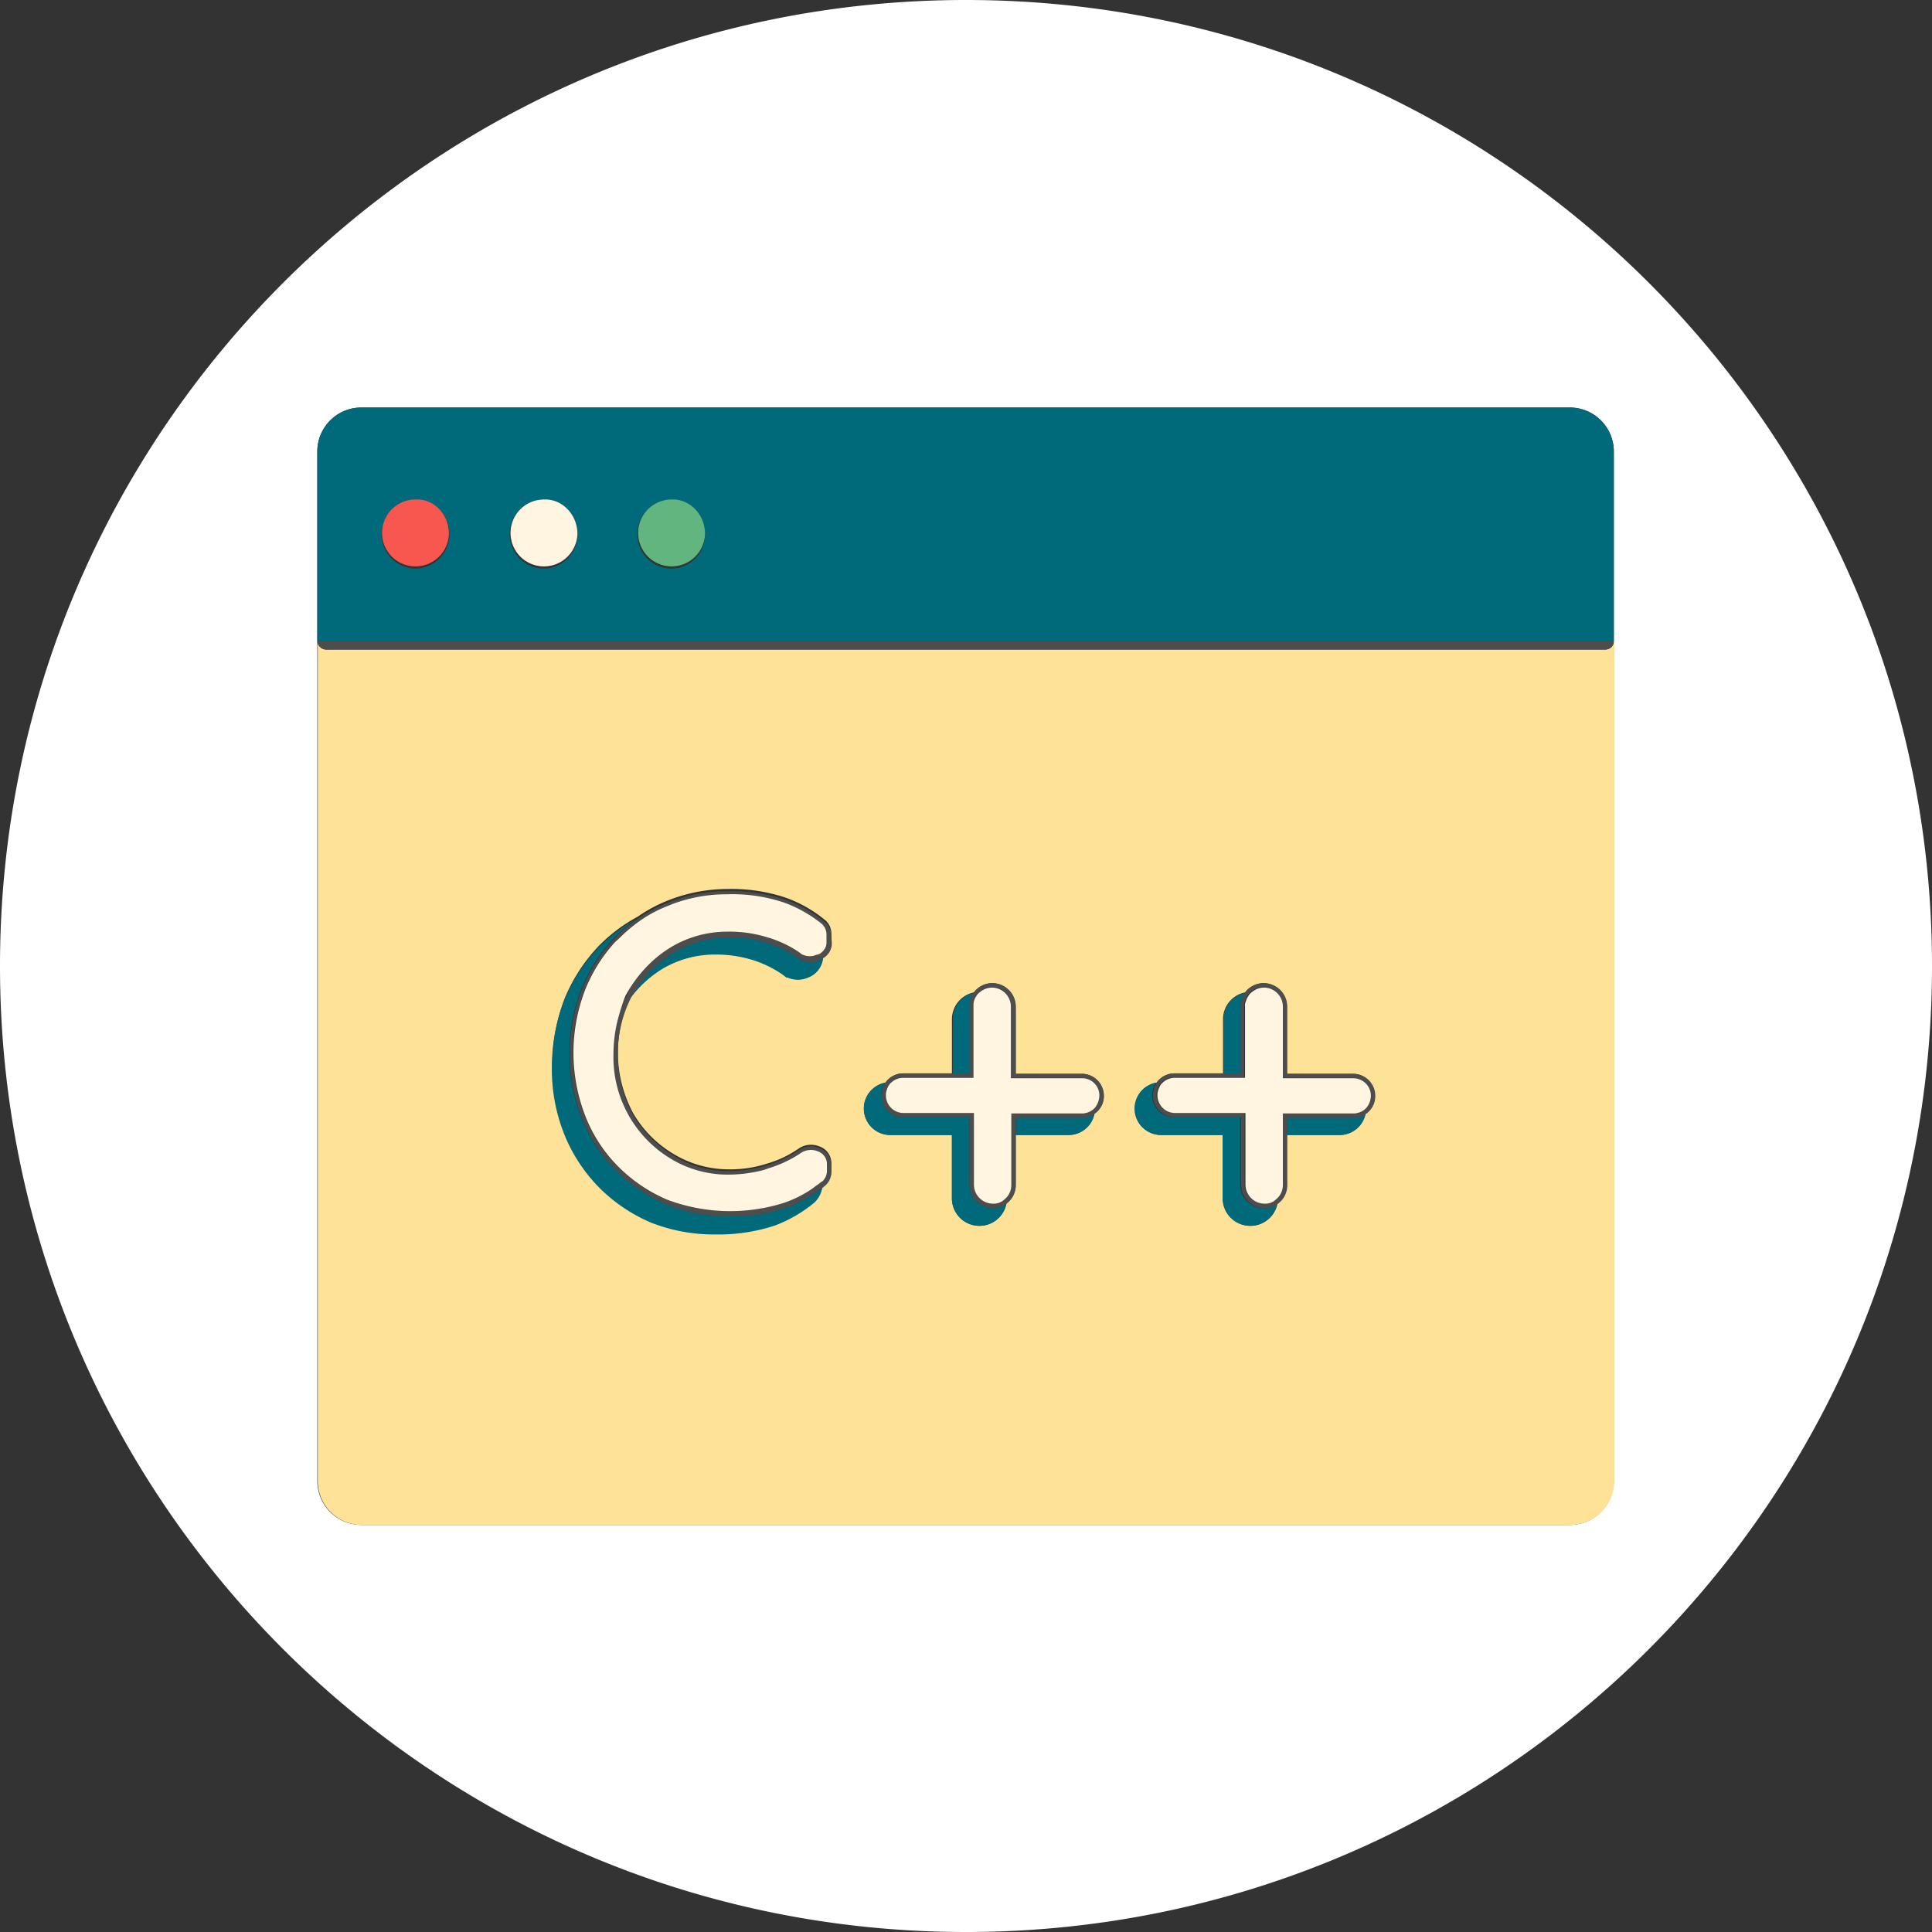 <svg xmlns="http://www.w3.org/2000/svg" viewBox="0 0 439 439"><rect x="0" y="0" width="439" height="439" fill="#333333" stroke="none"/><title>Asset 19</title><g id="Layer_2" data-name="Layer 2"><g id="Слой_1" data-name="Слой 1"><path d="M219.5,0C98.3,0,0,98.3,0,219.5S98.3,439,219.5,439,439,340.7,439,219.5,340.7,0,219.5,0ZM366.7,336.5a10,10,0,0,1-10,10H82.1a10,10,0,0,1-10-10V102.6a10,10,0,0,1,10-10H356.7a10,10,0,0,1,10,10V336.5Z" fill="#fff"/><path d="M366.2,147a2,2,0,0,1-1.4.6H74.2a2,2,0,0,1-2-2V336.5a10,10,0,0,0,10,10H356.8a10,10,0,0,0,10-10V145.6A2.59,2.59,0,0,1,366.2,147ZM189,214.4a3.83,3.83,0,0,1-2,3.3,5.24,5.24,0,0,1-3.3,4.3,5.75,5.75,0,0,1-4.8,0l-.1.1-.8-.6-.1-.1-.6-.4a25.15,25.15,0,0,0-6.4-3,28.15,28.15,0,0,0-8.5-1.2,23.23,23.23,0,0,0-11.8,3.2,26,26,0,0,0-7.5,6.9,29.15,29.15,0,0,0,.8,26.1,25.9,25.9,0,0,0,9.3,9.3,24.23,24.23,0,0,0,12.3,3.4,27.11,27.11,0,0,0,8.8-1.3,24.69,24.69,0,0,0,7.3-3.5,5,5,0,0,1,4.6-.4,4,4,0,0,1,2.7,3.7v1.7a3.8,3.8,0,0,1-1.5,3.2c-.2.1-.3.3-.5.4a5.68,5.68,0,0,1-1.8,3.4,31.46,31.46,0,0,1-9,5.2,41.09,41.09,0,0,1-13.6,2,38.93,38.93,0,0,1-14.5-2.7,37.19,37.19,0,0,1-11.7-7.9l-.1-.1a36.76,36.76,0,0,1-7.9-12.1,39.55,39.55,0,0,1-2.8-15.2,42.32,42.32,0,0,1,2.8-15.2,38.41,38.41,0,0,1,7.9-12.1,36.6,36.6,0,0,1,8.7-6.5,33.27,33.27,0,0,1,6.4-3.5,36.94,36.94,0,0,1,14.1-2.8,38.6,38.6,0,0,1,13.2,2,29.8,29.8,0,0,1,8.8,5,3.93,3.93,0,0,1,1.5,3.2ZM248.7,253a6,6,0,0,1-5.9,4.9h-12v11.3a5.12,5.12,0,0,1-2.1,4.2,6.25,6.25,0,0,1-12.4-1.2V257.9h-14a6,6,0,0,1-1.1-11.9,4.93,4.93,0,0,1,4.1-2.1h11V231.6a6.23,6.23,0,0,1,5-6.1,5.26,5.26,0,0,1,4.2-2.1,5.34,5.34,0,0,1,5.3,5.3V244h15a5,5,0,0,1,5,5A4.52,4.52,0,0,1,248.7,253Zm61.6,0a6,6,0,0,1-5.9,4.9h-12v11.3a5.12,5.12,0,0,1-2.1,4.2,6.25,6.25,0,0,1-12.4-1.2V257.9h-14a6,6,0,0,1-1.1-11.9,4.93,4.93,0,0,1,4.1-2.1h11V231.6a6.23,6.23,0,0,1,5-6.1,5.26,5.26,0,0,1,4.2-2.1,5.34,5.34,0,0,1,5.3,5.3V244h15a5,5,0,0,1,5,5A4.52,4.52,0,0,1,310.3,253Z" fill="#fde298"/><path d="M366.7,145.6a1.68,1.68,0,0,1-.6,1.4,2,2,0,0,1-1.4.6H74.1a2,2,0,0,1-2-2Z" fill="#4d4d4d"/><path d="M356.7,92.6H82.1a10,10,0,0,0-10,10v43H366.7v-43A10,10,0,0,0,356.7,92.6ZM94.5,129.2a7.8,7.8,0,0,1,0-15.6c4.3-.2,7.6,3.4,7.6,7.8A7.77,7.77,0,0,1,94.5,129.2Zm29.1,0a7.8,7.8,0,0,1,0-15.6c4.1-.2,7.6,3.4,7.6,7.8A7.71,7.71,0,0,1,123.6,129.2Zm29,0a7.8,7.8,0,0,1,0-15.6c4.1-.2,7.6,3.4,7.6,7.8A7.71,7.71,0,0,1,152.6,129.2Z" fill="#00697a"/><path d="M102,121.3a7.6,7.6,0,1,1-7.6-7.8C98.7,113.3,102,116.9,102,121.3Z" fill="#f85750"/><path d="M131.2,121.3a7.6,7.6,0,1,1-7.6-7.8C127.7,113.3,131.2,116.9,131.2,121.3Z" fill="#fff5e0"/><path d="M160.2,121.3a7.6,7.6,0,1,1-7.6-7.8C156.7,113.3,160.2,116.9,160.2,121.3Z" fill="#62b57f"/><path d="M310.3,253a6,6,0,0,1-5.9,4.9h-12v-4h15.5a2.66,2.66,0,0,0,1.2-.3A2.28,2.28,0,0,0,310.3,253Z" fill="#00697a"/><path d="M283,225.6a7.46,7.46,0,0,0-.7,1.2,2.77,2.77,0,0,0-.3,1.3V244h-4V231.7A6.21,6.21,0,0,1,283,225.6Z" fill="#00697a"/><path d="M248.7,253a6,6,0,0,1-5.9,4.9h-12v-4h15.5a2.66,2.66,0,0,0,1.2-.3A1.71,1.71,0,0,0,248.7,253Z" fill="#00697a"/><path d="M228.7,273.4a6.25,6.25,0,0,1-12.4-1.2V257.9h-14a6,6,0,0,1-1.1-11.9,3.38,3.38,0,0,0-.6,1.2l-.3,1.2v.5a5,5,0,0,0,5,5h15v15.3a5.34,5.34,0,0,0,5.3,5.3h.6l1.3-.3A12.49,12.49,0,0,0,228.7,273.4Z" fill="#00697a"/><path d="M221.5,225.6a7.46,7.46,0,0,0-.7,1.2,2.77,2.77,0,0,0-.3,1.3V244h-4V231.7A6,6,0,0,1,221.5,225.6Z" fill="#00697a"/><path d="M186.8,269.9a5.68,5.68,0,0,1-1.8,3.4,31.46,31.46,0,0,1-9,5.2,41.09,41.09,0,0,1-13.6,2,38.93,38.93,0,0,1-14.5-2.7,37.19,37.19,0,0,1-11.7-7.9l-.1-.1a36.76,36.76,0,0,1-7.9-12.1,39.55,39.55,0,0,1-2.8-15.2,42.32,42.32,0,0,1,2.8-15.2,38.41,38.41,0,0,1,7.9-12.1,36.6,36.6,0,0,1,8.7-6.5,28.56,28.56,0,0,0-5,4.2,16.61,16.61,0,0,0-1.3,1.4,35.78,35.78,0,0,0-4.7,6.8c-.6,1.1-1.1,2.3-1.6,3.4a39.78,39.78,0,0,0-2.8,14.8,37.88,37.88,0,0,0,2.8,14.8,35,35,0,0,0,7.7,11.8l.1.1a37.46,37.46,0,0,0,11.3,7.6,36.87,36.87,0,0,0,14.1,2.7,38.6,38.6,0,0,0,13.2-2,20.65,20.65,0,0,0,3.4-1.5,25,25,0,0,0,3.5-2.1A2,2,0,0,0,186.8,269.9Z" fill="#00697a"/><path d="M187,217.8a5.24,5.24,0,0,1-3.3,4.3,5.75,5.75,0,0,1-4.8,0l-.1.1-.8-.6-.1-.1-.6-.4a25.15,25.15,0,0,0-6.4-3,28.15,28.15,0,0,0-8.5-1.2,23.23,23.23,0,0,0-11.8,3.2,26,26,0,0,0-7.5,6.9,6.38,6.38,0,0,1,.8-1.4,27.58,27.58,0,0,1,2.8-3.9,22,22,0,0,1,4.5-4.1,13.73,13.73,0,0,1,2-1.3,24.23,24.23,0,0,1,12.3-3.4,27.11,27.11,0,0,1,8.8,1.3,25.89,25.89,0,0,1,6.9,3.3l.3.2.4.3a5,5,0,0,0,2.7.5,2,2,0,0,0,1.1-.3c.1,0,.3-.1.4-.1A9.44,9.44,0,0,0,187,217.8Z" fill="#00697a"/><path d="M290.2,273.4a6.25,6.25,0,0,1-12.4-1.2V257.9h-14a6,6,0,0,1-1.1-11.9,3.38,3.38,0,0,0-.6,1.2l-.3,1.2v.5a5,5,0,0,0,5,5h15v15.3a5.34,5.34,0,0,0,5.3,5.3h.6l1.3-.3A4.13,4.13,0,0,0,290.2,273.4Z" fill="#00697a"/><path d="M143.2,227.1a6.38,6.38,0,0,1,.8-1.4,27.58,27.58,0,0,1,2.8-3.9,22,22,0,0,1,4.5-4.1,13.73,13.73,0,0,1,2-1.3,24.23,24.23,0,0,1,12.3-3.4,27.11,27.11,0,0,1,8.8,1.3,25.89,25.89,0,0,1,6.9,3.3l.3.2.4.3a5,5,0,0,0,2.7.5,2,2,0,0,0,1.1-.3c.1,0,.3-.1.4-.1a2.51,2.51,0,0,0,.7-.4,3.87,3.87,0,0,0,2-3.3v-1.8a3.8,3.8,0,0,0-1.5-3.2,28.6,28.6,0,0,0-8.8-5,39,39,0,0,0-13.2-2,35.15,35.15,0,0,0-14.1,2.8,30.55,30.55,0,0,0-6.4,3.5,28.56,28.56,0,0,0-5,4.2,16.61,16.61,0,0,0-1.3,1.4,35.78,35.78,0,0,0-4.7,6.8c-.6,1.1-1.1,2.3-1.6,3.4a39.78,39.78,0,0,0-2.8,14.8,37.88,37.88,0,0,0,2.8,14.8A35,35,0,0,0,140,266l.1.1a37.46,37.46,0,0,0,11.3,7.6,36.87,36.87,0,0,0,14.1,2.7,38.6,38.6,0,0,0,13.2-2,20.65,20.65,0,0,0,3.4-1.5,25,25,0,0,0,3.5-2.1,14.63,14.63,0,0,1,1.3-.9c.2-.1.3-.3.5-.4a4.07,4.07,0,0,0,1.5-3.2v-1.7a4,4,0,0,0-2.7-3.7,4.66,4.66,0,0,0-4.6.4,29,29,0,0,1-7.3,3.5,30.12,30.12,0,0,1-8.8,1.3,23.29,23.29,0,0,1-12.3-3.4,26.71,26.71,0,0,1-9.3-9.3,27.21,27.21,0,0,1-3.5-13.8A27.72,27.72,0,0,1,143.2,227.1Zm-1-.5a28.64,28.64,0,0,0-2.1,5.8,31.94,31.94,0,0,0-.8,7,26.93,26.93,0,0,0,13.2,24,24.87,24.87,0,0,0,12.8,3.5,32.16,32.16,0,0,0,7.1-.8,11.69,11.69,0,0,0,2-.6,27.86,27.86,0,0,0,7-3.2c.2-.1.4-.3.6-.4a4.1,4.1,0,0,1,3.7-.3,3.07,3.07,0,0,1,2.1,2.8v1.7a3.26,3.26,0,0,1-1,2.3.35.35,0,0,1-.2.1c-.3.2-.6.5-.9.7a10.47,10.47,0,0,0-1.1.8,26.53,26.53,0,0,1-6.5,3.3,40.61,40.61,0,0,1-26.6-.7,35.1,35.1,0,0,1-11.1-7.5l-.1-.1a33.5,33.5,0,0,1-7.4-11.4,39.75,39.75,0,0,1,0-28.8,36.24,36.24,0,0,1,6.1-10,9.27,9.27,0,0,1,1.4-1.4,37.17,37.17,0,0,1,4.8-4.1,29.44,29.44,0,0,1,6.3-3.4l1.5-.6a35.15,35.15,0,0,1,12.2-2.1,37,37,0,0,1,12.9,1.9,30,30,0,0,1,8.5,4.8,3.25,3.25,0,0,1,1.1,2.5v1.8a2.81,2.81,0,0,1-1,2.1,2.07,2.07,0,0,1-1,.6h-.1l-.9.3a4.1,4.1,0,0,1-2.7-.4l-.1-.1-.4-.3a25.12,25.12,0,0,0-7.2-3.4,29,29,0,0,0-9.1-1.3,24.87,24.87,0,0,0-12.8,3.5,27.26,27.26,0,0,0-6.6,5.6,30.83,30.83,0,0,0-3,4.1A4.28,4.28,0,0,1,142.2,226.6Z" fill="#4d4d4d"/><path d="M307.5,244h-15V228.7a5.34,5.34,0,0,0-5.3-5.3,5.12,5.12,0,0,0-4.2,2.1,7.46,7.46,0,0,0-.7,1.2,2.77,2.77,0,0,0-.3,1.3v15.9H267a4.93,4.93,0,0,0-4.1,2.1,3.38,3.38,0,0,0-.6,1.2l-.3,1.2v.5a5,5,0,0,0,5,5h15v15.3a5.34,5.34,0,0,0,5.3,5.3h.6l1.3-.3a4.73,4.73,0,0,0,1.2-.7,5.12,5.12,0,0,0,2.1-4.2V254H308a2.66,2.66,0,0,0,1.2-.3,6.72,6.72,0,0,0,1.2-.6,4.93,4.93,0,0,0,2.1-4.1A5,5,0,0,0,307.5,244Zm2.8,7.6a3.92,3.92,0,0,1-1,.8,3.58,3.58,0,0,1-1.1.4,2.77,2.77,0,0,1-.9.1h-16v16.3a4.27,4.27,0,0,1-1,2.7,9,9,0,0,1-1,.9,3.7,3.7,0,0,1-1.1.5,3.75,3.75,0,0,1-1.1.1,4.33,4.33,0,0,1-4.3-4.3V252.8h-16a4,4,0,0,1-4-4,2.77,2.77,0,0,1,.1-.9,4.87,4.87,0,0,1,.4-1.1,2.72,2.72,0,0,1,.8-1,4,4,0,0,1,2.6-1h16V228.5a2,2,0,0,1,.2-1.1,3.7,3.7,0,0,1,.5-1.1,2.84,2.84,0,0,1,.9-1,4.27,4.27,0,0,1,2.7-1,4.33,4.33,0,0,1,4.3,4.3v16.3h16a4,4,0,0,1,4,4A2.77,2.77,0,0,1,310.3,251.6Z" fill="#4d4d4d"/><path d="M311.5,249a4.49,4.49,0,0,1-1,2.7,3.92,3.92,0,0,1-1,.8,3.58,3.58,0,0,1-1.1.4,2.77,2.77,0,0,1-.9.1h-16v16.3a4.27,4.27,0,0,1-1,2.7,9,9,0,0,1-1,.9,3.7,3.7,0,0,1-1.1.5,3.75,3.75,0,0,1-1.1.1,4.33,4.33,0,0,1-4.3-4.3V252.9H267a4,4,0,0,1-4-4,2.77,2.77,0,0,1,.1-.9,4.87,4.87,0,0,1,.4-1.1,2.72,2.72,0,0,1,.8-1,4,4,0,0,1,2.6-1h16V228.6a2,2,0,0,1,.2-1.1,3.7,3.7,0,0,1,.5-1.1,2.84,2.84,0,0,1,.9-1,4.27,4.27,0,0,1,2.7-1,4.33,4.33,0,0,1,4.3,4.3V245h16A4,4,0,0,1,311.5,249Z" fill="#fff5e0"/><path d="M245.8,244h-15V228.7a5.34,5.34,0,0,0-5.3-5.3,5.12,5.12,0,0,0-4.2,2.1,7.46,7.46,0,0,0-.7,1.2,2.77,2.77,0,0,0-.3,1.3v15.9h-15a4.93,4.93,0,0,0-4.1,2.1,3.38,3.38,0,0,0-.6,1.2l-.3,1.2v.5a5,5,0,0,0,5,5h15v15.3a5.34,5.34,0,0,0,5.3,5.3h.6l1.3-.3a4.73,4.73,0,0,0,1.2-.7,5.12,5.12,0,0,0,2.1-4.2V254h15.5a2.66,2.66,0,0,0,1.2-.3,6.72,6.72,0,0,0,1.2-.6,5,5,0,0,0-2.9-9.1Zm3,7.6a3.92,3.92,0,0,1-1,.8,3.58,3.58,0,0,1-1.1.4,2.77,2.77,0,0,1-.9.1h-16v16.3a4.27,4.27,0,0,1-1,2.7,9,9,0,0,1-1,.9,3.7,3.7,0,0,1-1.1.5,3.75,3.75,0,0,1-1.1.1,4.33,4.33,0,0,1-4.3-4.3V252.8h-16a4,4,0,0,1-4-4,2.77,2.77,0,0,1,.1-.9,4.87,4.87,0,0,1,.4-1.1,2.72,2.72,0,0,1,.8-1,4,4,0,0,1,2.6-1h16V228.5a3.75,3.75,0,0,1,.1-1.1,3.7,3.7,0,0,1,.5-1.1,2.84,2.84,0,0,1,.9-1,4.27,4.27,0,0,1,2.7-1,4.33,4.33,0,0,1,4.3,4.3v16.3h16a4,4,0,0,1,4,4A2.94,2.94,0,0,1,248.8,251.6Z" fill="#4d4d4d"/><path d="M249.8,249a4.49,4.49,0,0,1-1,2.7,3.92,3.92,0,0,1-1,.8,3.58,3.58,0,0,1-1.1.4,2.77,2.77,0,0,1-.9.1h-16v16.3a4.27,4.27,0,0,1-1,2.7,9,9,0,0,1-1,.9,3.7,3.7,0,0,1-1.1.5,3.75,3.75,0,0,1-1.1.1,4.33,4.33,0,0,1-4.3-4.3V252.9h-16a4,4,0,0,1-4-4,2.77,2.77,0,0,1,.1-.9,4.87,4.87,0,0,1,.4-1.1,2.72,2.72,0,0,1,.8-1,4,4,0,0,1,2.6-1h16V228.6a3.75,3.75,0,0,1,.1-1.1,3.7,3.7,0,0,1,.5-1.1,2.84,2.84,0,0,1,.9-1,4.27,4.27,0,0,1,2.7-1,4.33,4.33,0,0,1,4.3,4.3V245h16A3.91,3.91,0,0,1,249.8,249Z" fill="#fff5e0"/><path d="M140.2,232.4a31.94,31.94,0,0,0-.8,7,26.93,26.93,0,0,0,13.2,24,24.87,24.87,0,0,0,12.8,3.5,32.16,32.16,0,0,0,7.1-.8,11.69,11.69,0,0,0,2-.6,27.86,27.86,0,0,0,7-3.2c.2-.1.4-.3.6-.4a4.1,4.1,0,0,1,3.7-.3,3.07,3.07,0,0,1,2.1,2.8v1.7a3.26,3.26,0,0,1-1,2.3.35.35,0,0,1-.2.1c-.3.2-.6.5-.9.7a10.47,10.47,0,0,0-1.1.8,26.53,26.53,0,0,1-6.5,3.3,40.61,40.61,0,0,1-26.6-.7,35.1,35.1,0,0,1-11.1-7.5l-.1-.1a33.5,33.5,0,0,1-7.4-11.4,39.75,39.75,0,0,1,0-28.8,36.24,36.24,0,0,1,6.1-10,9.27,9.27,0,0,1,1.4-1.4,37.17,37.17,0,0,1,4.8-4.1,29.44,29.44,0,0,1,6.3-3.4l1.5-.6a35.15,35.15,0,0,1,12.2-2.1,37,37,0,0,1,12.9,1.9,30,30,0,0,1,8.5,4.8,3.25,3.25,0,0,1,1.1,2.5v1.8a2.81,2.81,0,0,1-1,2.1,2.07,2.07,0,0,1-1,.6h-.1l-.9.3a4.1,4.1,0,0,1-2.7-.4l-.1-.1-.4-.3a25.12,25.12,0,0,0-7.2-3.4,29,29,0,0,0-9.1-1.3,24.87,24.87,0,0,0-12.8,3.5,27.26,27.26,0,0,0-6.6,5.6,30.83,30.83,0,0,0-3,4.1c-.3.5-.5.9-.8,1.4A53,53,0,0,0,140.2,232.4Z" fill="#fff5e0"/></g></g></svg>
